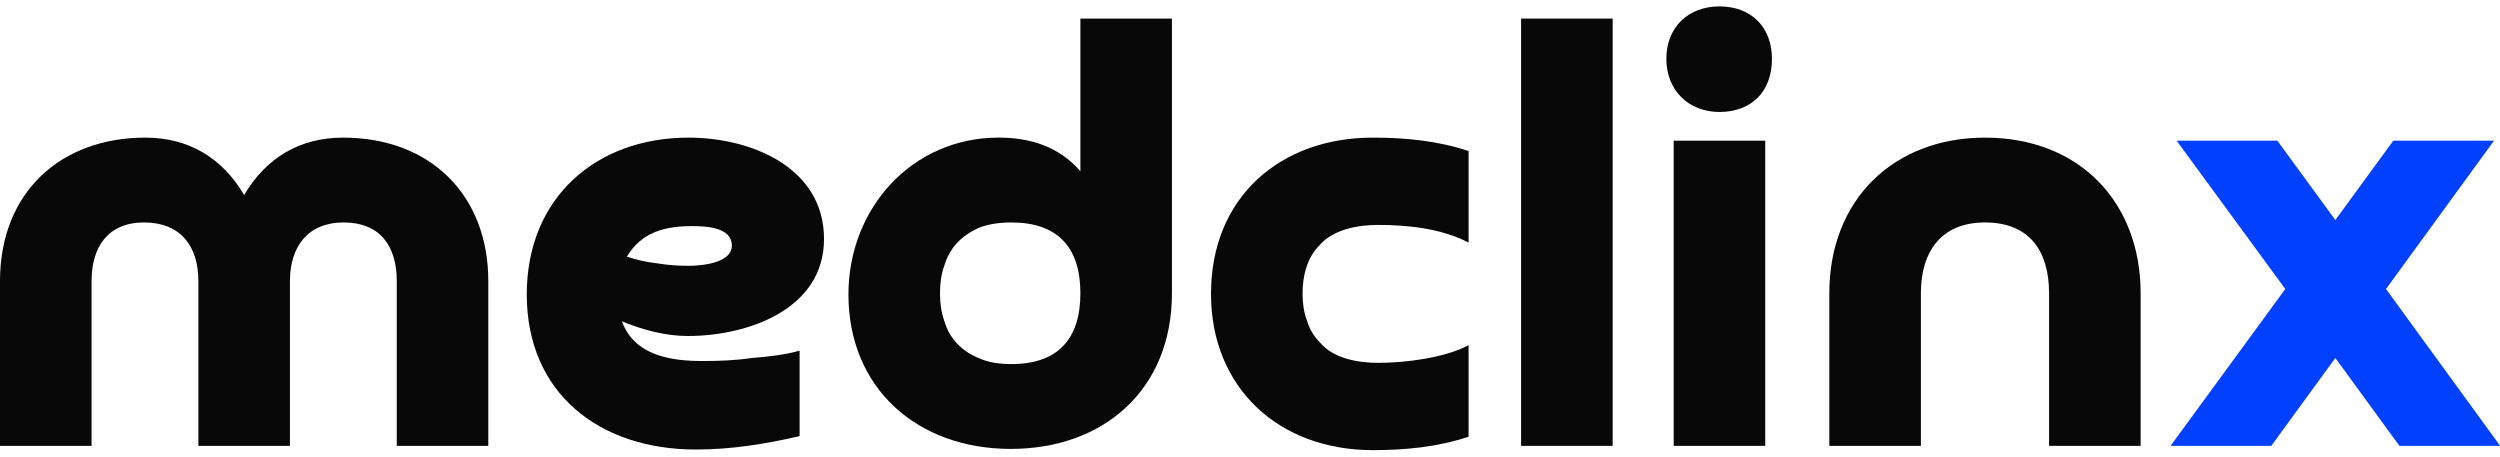 <svg width="115" height="21" viewBox="0 0 115 21" fill="none" xmlns="http://www.w3.org/2000/svg">
<path d="M22.462 12.929C22.462 8.998 19.823 6.331 15.78 6.331C13.786 6.331 12.242 7.257 11.231 8.97C10.22 7.257 8.676 6.331 6.683 6.331C2.78 6.331 0 8.858 0 12.929V20.51H4.212V12.929C4.212 11.357 4.97 10.233 6.626 10.233C8.311 10.233 9.125 11.328 9.125 12.929V20.51H13.337V12.929C13.337 11.357 14.151 10.233 15.808 10.233C17.492 10.233 18.251 11.328 18.251 12.929V20.51H22.462V12.929Z" fill="#080808"/>
<path d="M28.836 11.806C29.51 10.683 30.577 10.402 31.812 10.402C32.43 10.402 33.665 10.43 33.665 11.3C33.665 12.115 32.233 12.227 31.672 12.227C31.223 12.227 30.745 12.199 30.24 12.115C29.734 12.059 29.257 11.946 28.836 11.806ZM36.782 16.13C36.108 16.326 35.294 16.41 34.592 16.467C33.834 16.579 33.076 16.607 32.318 16.607C30.858 16.607 29.173 16.354 28.611 14.782C29.566 15.175 30.605 15.456 31.644 15.456C34.367 15.456 37.905 14.248 37.905 10.992C37.905 7.706 34.564 6.331 31.672 6.331C27.432 6.331 24.231 9.082 24.231 13.547C24.231 18.067 27.544 20.678 32.009 20.678C33.637 20.678 35.21 20.426 36.782 20.061V16.13Z" fill="#080808"/>
<path d="M49.698 13.49C49.698 15.596 48.659 16.747 46.525 16.747C45.935 16.747 45.43 16.663 45.009 16.466C44.251 16.158 43.661 15.568 43.436 14.754C43.296 14.361 43.24 13.94 43.24 13.49C43.24 13.041 43.296 12.62 43.436 12.227C43.689 11.384 44.223 10.851 45.009 10.486C45.43 10.318 45.935 10.233 46.525 10.233C48.659 10.233 49.698 11.384 49.698 13.49ZM49.698 7.875C48.715 6.752 47.423 6.33 45.935 6.33C41.948 6.33 39.028 9.587 39.028 13.546C39.028 17.842 42.173 20.65 46.497 20.65C50.737 20.65 53.909 17.955 53.909 13.49V0.855H49.698V7.875Z" fill="#080808"/>
<path d="M67.555 15.877C66.46 16.467 64.635 16.691 63.4 16.691C62.473 16.691 61.322 16.495 60.704 15.737C60.423 15.456 60.227 15.119 60.115 14.726C59.974 14.361 59.918 13.94 59.918 13.49C59.918 12.704 60.115 11.862 60.704 11.272C61.35 10.542 62.473 10.346 63.4 10.346C64.776 10.346 66.32 10.514 67.555 11.16V6.948C66.123 6.471 64.635 6.331 63.147 6.331C58.907 6.331 55.706 9.054 55.706 13.518C55.706 17.814 58.795 20.706 63.147 20.706C64.635 20.706 66.123 20.566 67.555 20.089V15.877Z" fill="#080808"/>
<path d="M69.97 0.855V20.51H74.182V0.855H69.97Z" fill="#080808"/>
<path d="M76.989 6.471V20.51H81.201V6.471H76.989ZM79.095 5.151C80.583 5.151 81.51 4.197 81.51 2.708C81.51 1.248 80.555 0.294 79.095 0.294C77.663 0.294 76.652 1.248 76.652 2.708C76.652 4.14 77.663 5.151 79.095 5.151Z" fill="#080808"/>
<path d="M98.469 13.49C98.469 9.307 95.661 6.331 91.309 6.331C87.125 6.331 84.149 9.166 84.149 13.49V20.51H88.361V13.49C88.361 11.581 89.287 10.233 91.309 10.233C93.359 10.233 94.257 11.553 94.257 13.49V20.51H98.469V13.49Z" fill="#080808"/>
<path d="M107.426 16.467L110.374 20.51H115.007L109.756 13.294L114.726 6.471H110.093L107.426 10.121L104.758 6.471H100.125L105.123 13.294L99.845 20.51H104.478L107.426 16.467Z" fill="#0140FD"/>
</svg>
